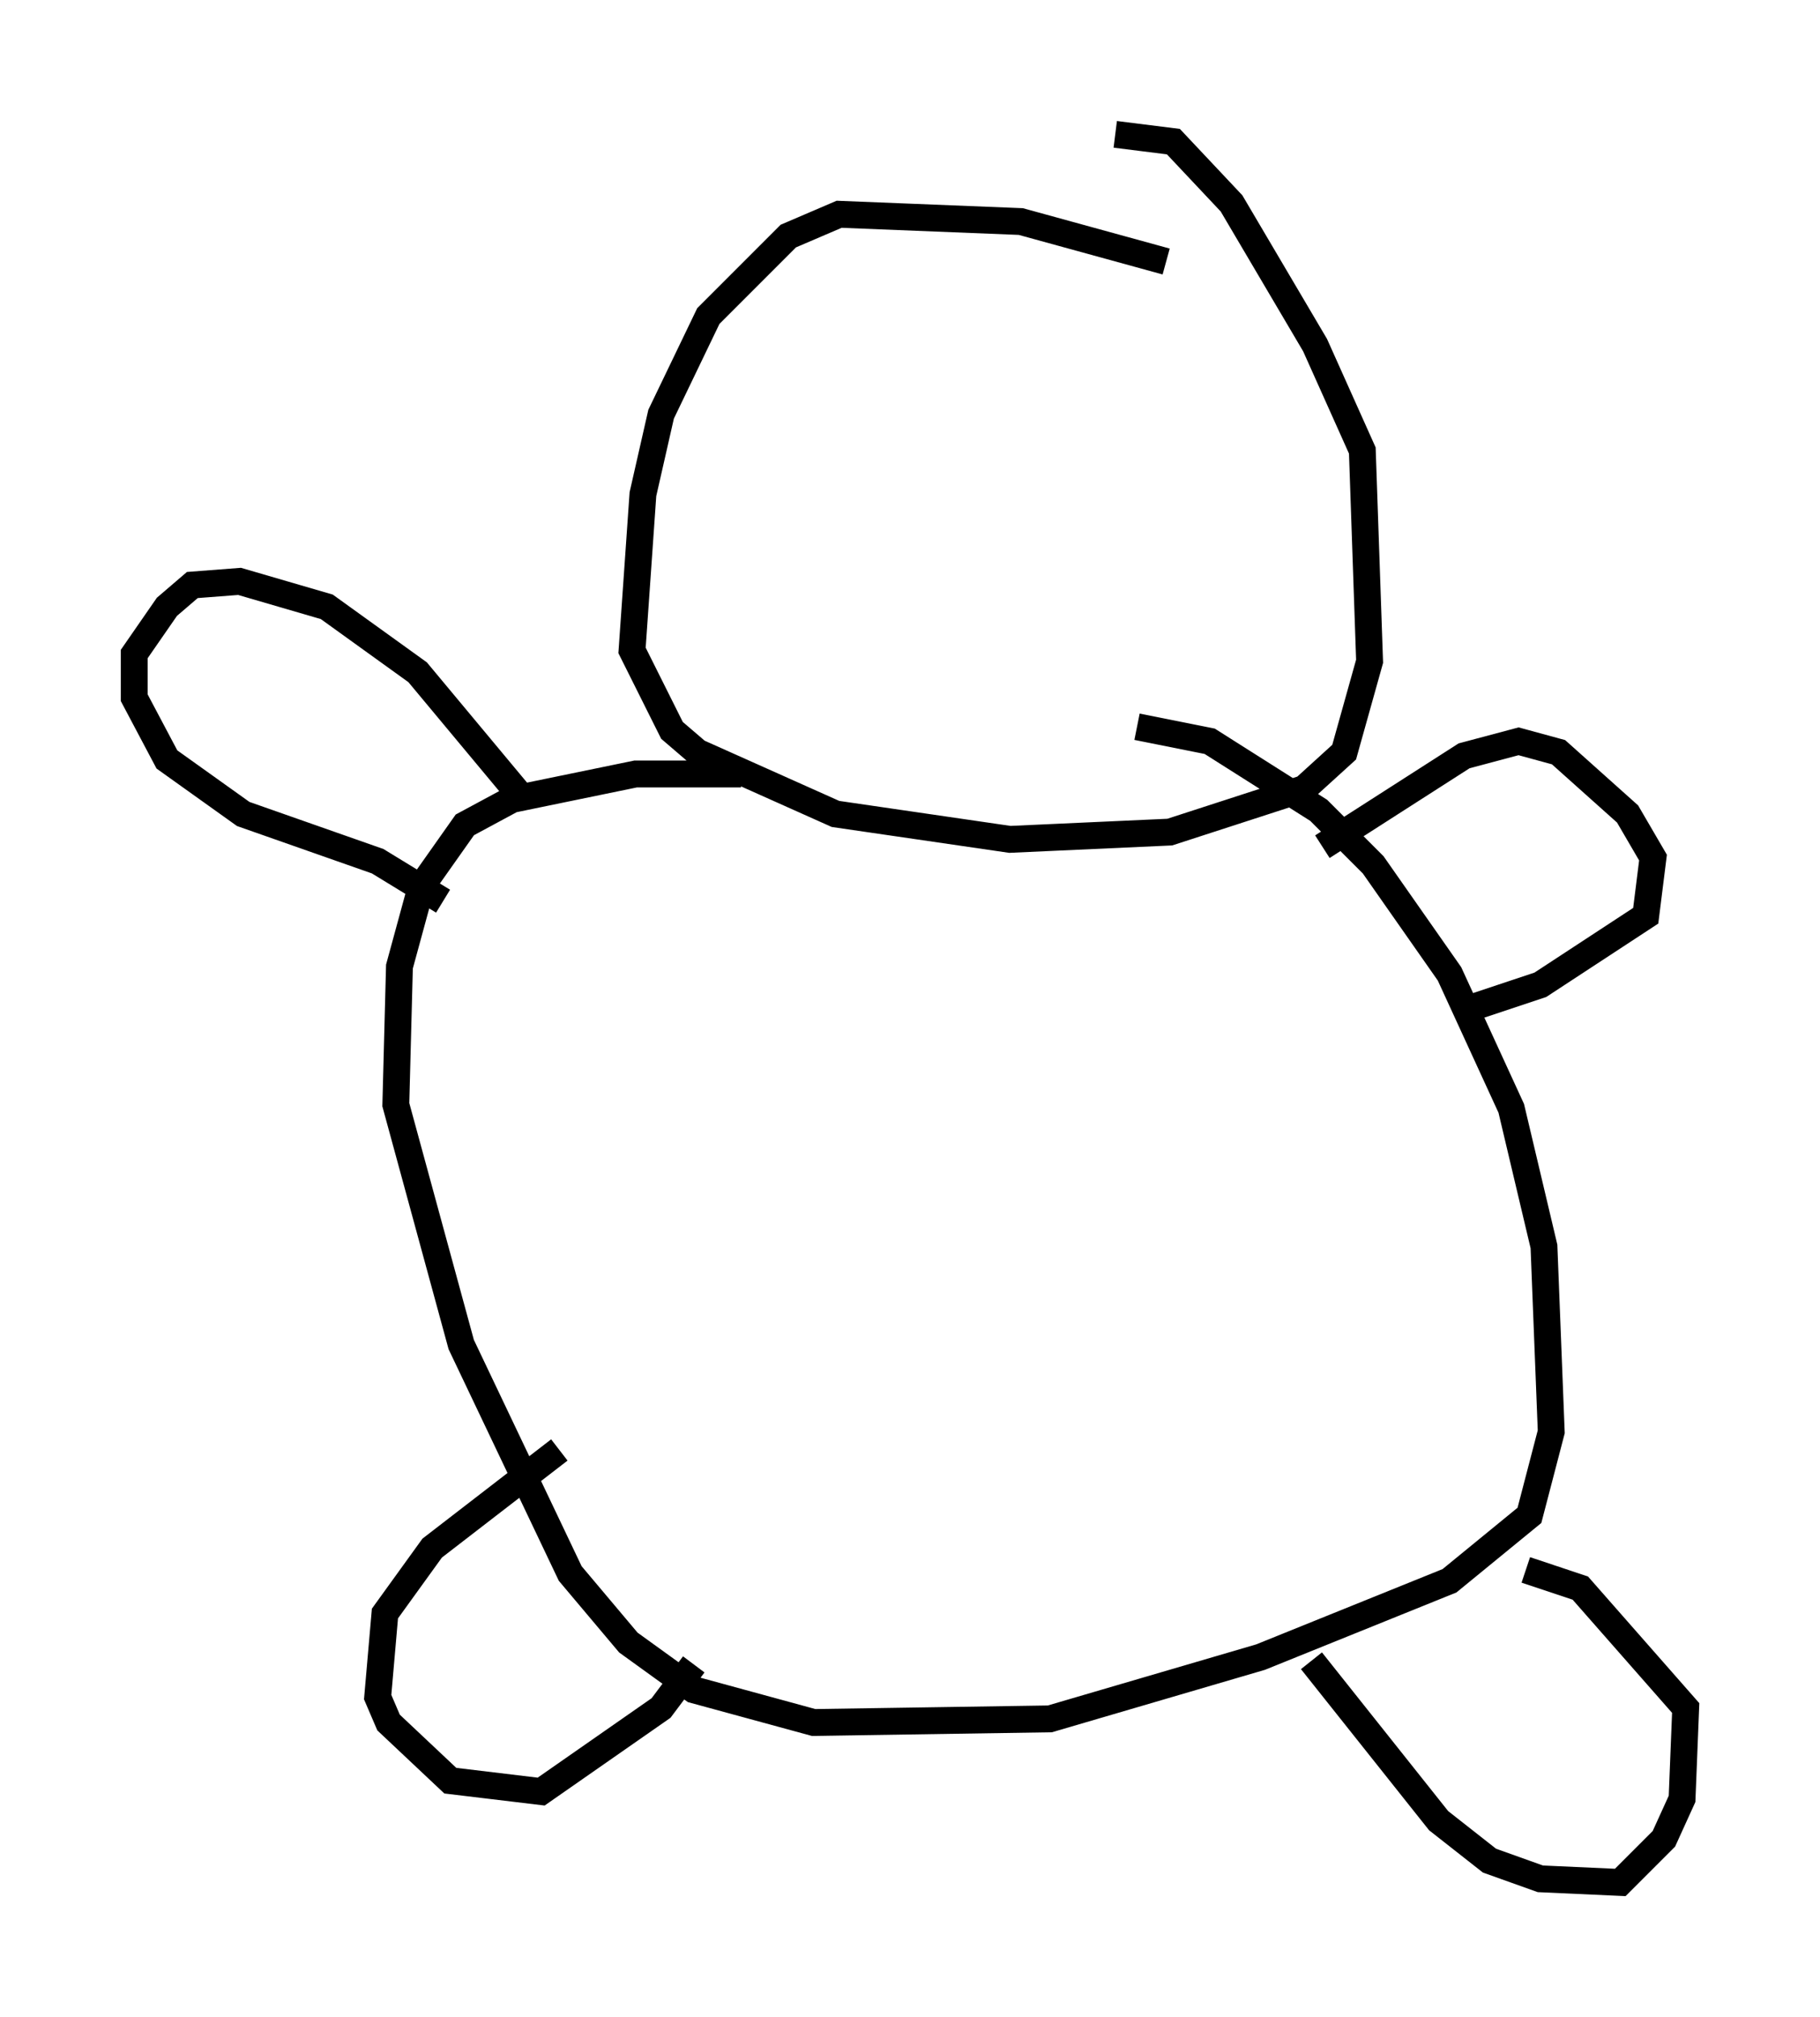 <?xml version="1.0" encoding="utf-8" ?>
<svg baseProfile="full" height="75.087" version="1.1" width="67.78" xmlns="http://www.w3.org/2000/svg" xmlns:ev="http://www.w3.org/2001/xml-events" xmlns:xlink="http://www.w3.org/1999/xlink"><defs /><rect fill="white" height="75.087" width="67.78" x="0" y="0" /><path d="M46.542, 11.631 m-3.112, -1.894 l-5.413, -1.488 -6.766, -0.271 l-1.894, 0.812 -2.977, 2.977 l-1.759, 3.654 -0.677, 2.977 l-0.406, 5.819 1.488, 2.977 l0.947, 0.812 5.142, 2.3 l6.495, 0.947 5.954, -0.271 l5.007, -1.624 1.488, -1.353 l0.947, -3.383 -0.271, -7.848 l-1.759, -3.924 -3.112, -5.277 l-2.165, -2.3 -2.165, -0.271 m-13.938, 23.816 l-3.924, 0.0 -4.601, 0.947 l-1.759, 0.947 -1.624, 2.3 l-0.812, 2.977 -0.135, 5.142 l2.436, 8.931 4.059, 8.525 l2.165, 2.571 2.436, 1.759 l4.465, 1.218 8.796, -0.135 l7.848, -2.3 7.036, -2.842 l2.977, -2.436 0.812, -3.112 l-0.271, -6.901 -1.218, -5.142 l-2.3, -5.007 -2.842, -4.059 l-2.03, -2.03 -4.059, -2.571 l-2.706, -0.541 m-22.733, 2.842 l-4.059, -4.871 -3.383, -2.436 l-3.248, -0.947 -1.759, 0.135 l-0.947, 0.812 -1.218, 1.759 l0.0, 1.624 1.218, 2.3 l2.842, 2.03 5.007, 1.759 l2.436, 1.488 m4.33, 20.433 l-4.736, 3.654 -1.759, 2.436 l-0.271, 3.112 0.406, 0.947 l2.3, 2.165 3.383, 0.406 l4.465, -3.112 1.218, -1.624 m23.004, -0.135 l4.736, 5.954 1.894, 1.488 l1.894, 0.677 2.977, 0.135 l1.624, -1.624 0.677, -1.488 l0.135, -3.383 -3.924, -4.465 l-2.03, -0.677 m-1.894, -20.974 l2.436, -0.812 3.924, -2.571 l0.271, -2.165 -0.947, -1.624 l-2.571, -2.3 -1.488, -0.406 l-2.03, 0.541 -5.277, 3.383 " fill="none" stroke="black" stroke-width="1" /></svg>